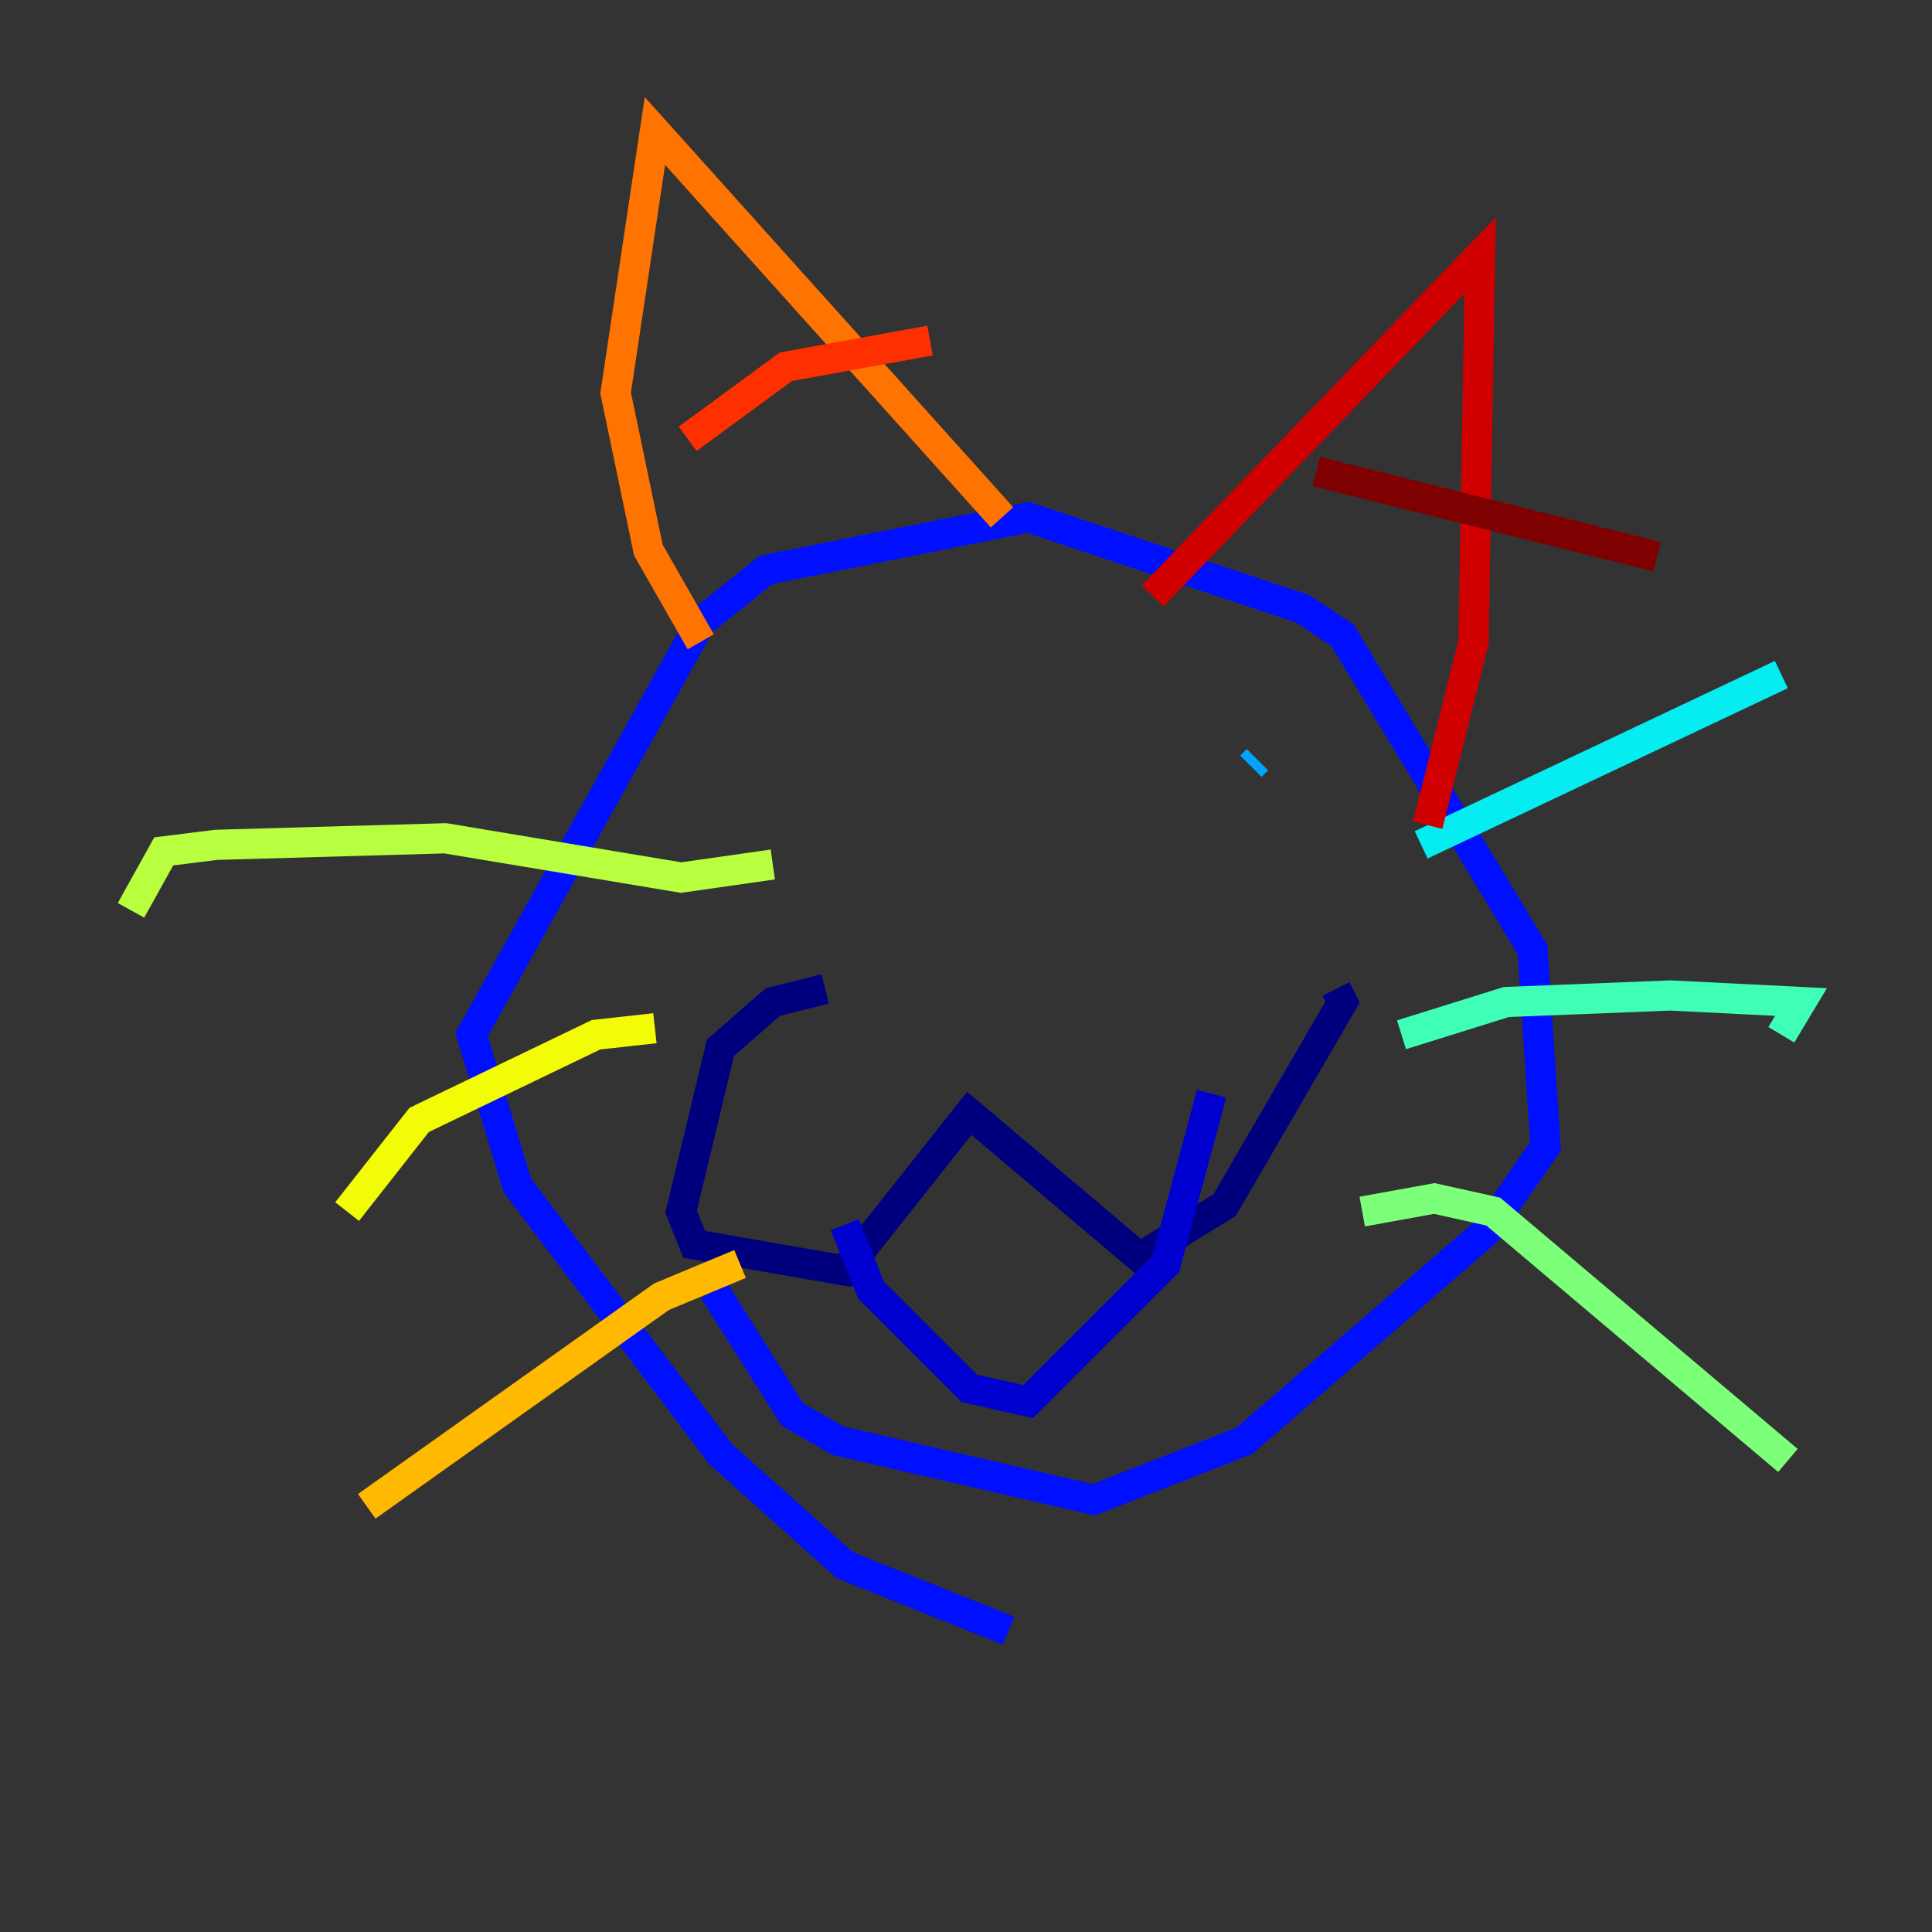 <?xml version="1.0" encoding="utf-8" ?>
<svg baseProfile="tiny" height="128" version="1.2" viewBox="0,0,128,128" width="128" xmlns="http://www.w3.org/2000/svg" xmlns:ev="http://www.w3.org/2001/xml-events" xmlns:xlink="http://www.w3.org/1999/xlink"><rect x="0" y="0" width="128" height="128" fill="#333333" stroke="none"/><defs /><polyline fill="none" points="54.671,65.519 51.2,66.386 47.729,69.424 45.125,80.271 45.993,82.441 55.973,84.176 64.217,73.763 75.498,83.308 81.139,79.837 88.949,66.386 88.515,65.519" stroke="#00007f" stroke-width="2" /><polyline fill="none" points="55.973,81.139 57.709,85.478 64.217,91.986 68.122,92.854 77.234,83.742 80.271,72.461" stroke="#0000d1" stroke-width="2" /><polyline fill="none" points="66.82,108.041 55.973,103.702 47.729,96.325 34.278,78.536 31.241,68.556 46.427,41.22 50.766,37.749 68.122,34.278 86.346,40.352 88.949,42.088 101.532,62.915 102.4,75.932 98.495,81.573 82.441,95.458 72.461,99.363 55.539,95.458 52.502,93.722 47.295,85.478" stroke="#0010ff" stroke-width="2" /><polyline fill="none" points="55.539,50.766 55.539,50.766" stroke="#0058ff" stroke-width="2" /><polyline fill="none" points="83.308,50.332 82.875,50.766" stroke="#00a4ff" stroke-width="2" /><polyline fill="none" points="94.156,55.973 118.02,44.691" stroke="#05ecf1" stroke-width="2" /><polyline fill="none" points="92.854,68.556 99.797,66.386 110.644,65.953 119.322,66.386 118.02,68.556" stroke="#3fffb7" stroke-width="2" /><polyline fill="none" points="90.251,80.271 95.024,79.403 98.929,80.271 118.454,96.759" stroke="#7cff79" stroke-width="2" /><polyline fill="none" points="51.2,57.275 45.125,58.142 29.505,55.539 14.319,55.973 10.848,56.407 8.678,60.312" stroke="#b7ff3f" stroke-width="2" /><polyline fill="none" points="43.39,68.122 39.485,68.556 27.77,74.197 22.997,80.271" stroke="#f1fc05" stroke-width="2" /><polyline fill="none" points="49.031,83.742 43.824,85.912 24.298,99.797" stroke="#ffb900" stroke-width="2" /><polyline fill="none" points="46.427,42.522 42.956,36.447 40.786,26.034 43.39,8.678 66.386,34.278" stroke="#ff7300" stroke-width="2" /><polyline fill="none" points="45.559,29.071 52.068,24.298 61.614,22.563" stroke="#ff3000" stroke-width="2" /><polyline fill="none" points="76.366,39.485 98.061,16.922 97.627,42.522 94.59,54.671" stroke="#d10000" stroke-width="2" /><polyline fill="none" points="87.214,31.241 109.776,36.881" stroke="#7f0000" stroke-width="2" /></svg>